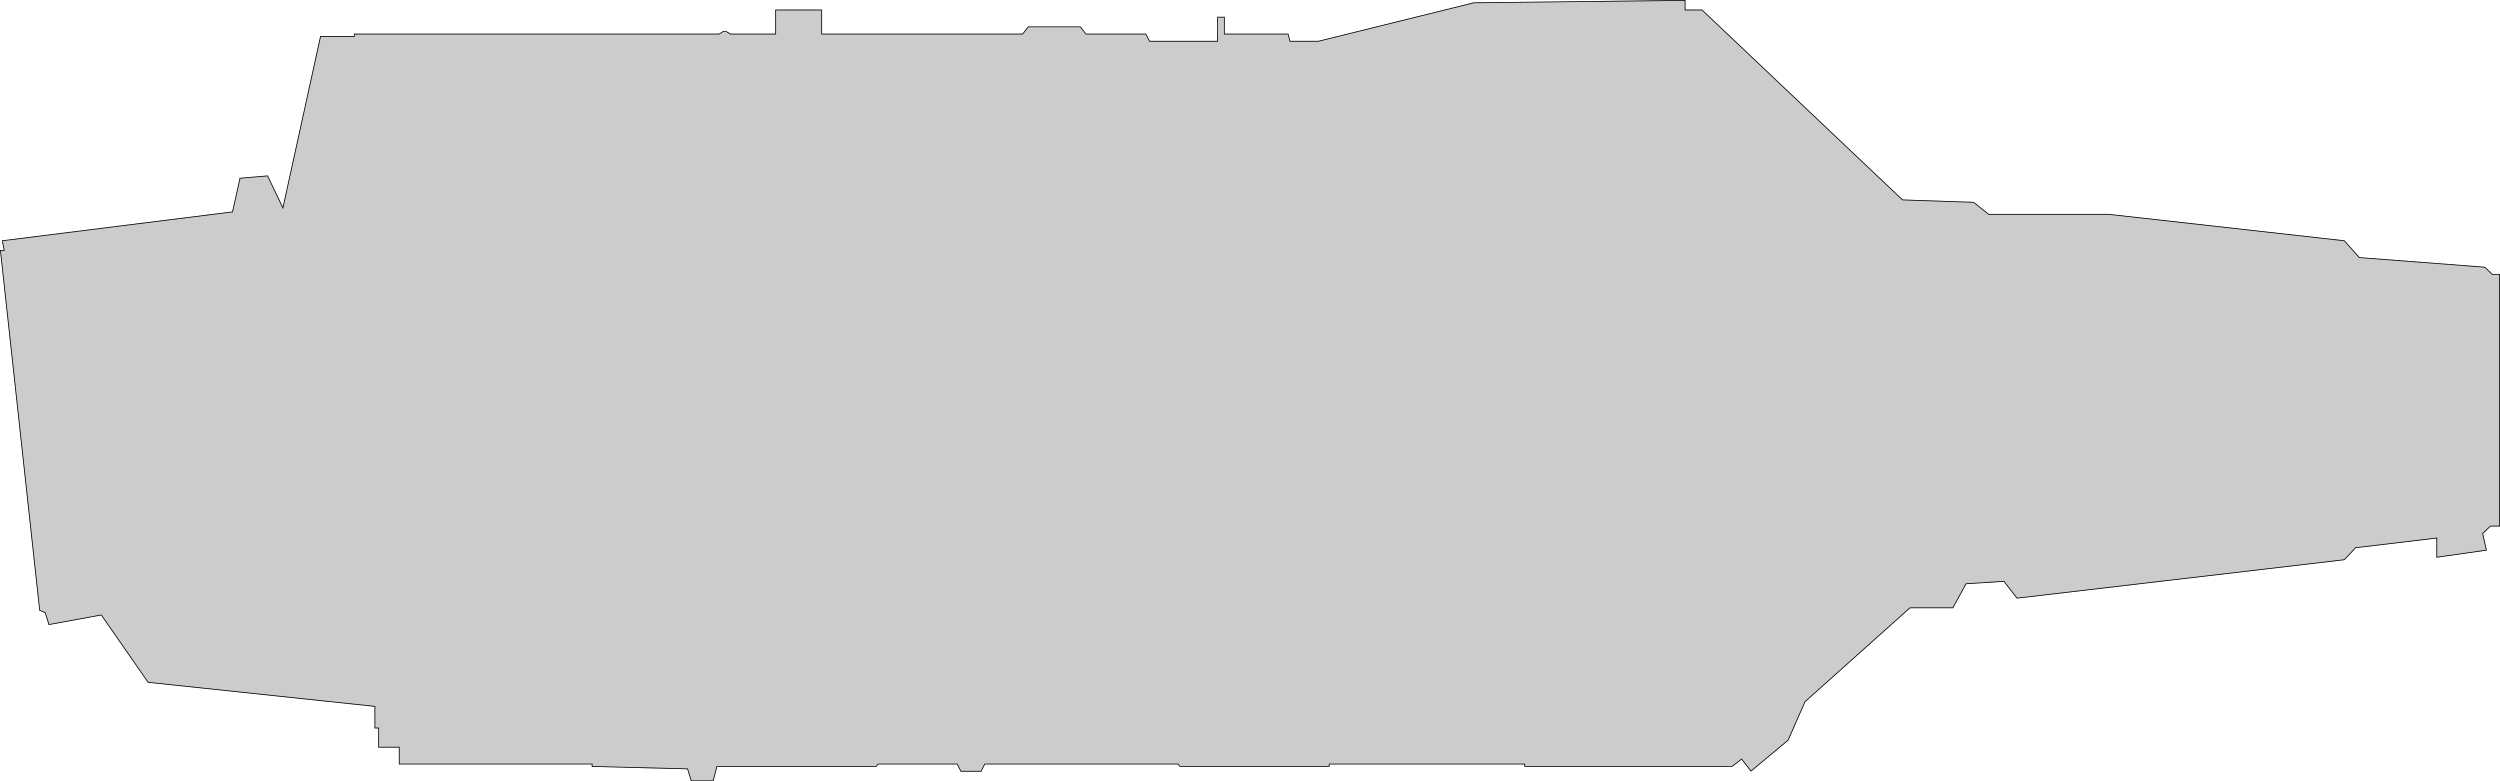 <?xml version="1.0" encoding="UTF-8"?>
<svg width="800"
    height="250"
    version="1.1"
    xmlns="http://www.w3.org/2000/svg"
    xmlns:xlink="http://www.w3.org/1999/xlink">
    <defs>
        <clipPath id="clipPath35">
            <use
                width="100%"
                height="100%"
                xlink:href="#g31" />
        </clipPath>
    </defs>
    <!-- <polygon points="13.4615730337079,-15.5805243445693 13.710861423221,-14.5833707865169 13.212284644194801,-14.5833707865169 18.447340823970002,22.8098876404494 19.1952059925094,23.0591760299626 19.6937827715356,24.3056179775281 26.6738576779026,23.308464419475698 32.9060674157303,30.2885393258427 63.069962546816505,32.7814232209738 63.069962546816505,35.0250187265918 63.5685393258427,35.0250187265918 63.5685393258427,37.0193258426966 66.3107116104869,37.0193258426966 66.3107116104869,38.7643445692884 91.9874157303371,38.7643445692884 91.9874157303371,39.0136329588015 104.701123595506,39.2629213483146 105.199700374532,40.5093632958802 108.191161048689,40.5093632958802 108.689737827715,39.0136329588015 129.87925093633,39.0136329588015 130.128539325843,38.7643445692884 140.598651685393,38.7643445692884 141.097228464419,39.5122097378277 143.839400749064,39.5122097378277 144.33797752809002,38.7643445692884 170.01468164794,38.7643445692884 170.263970037453,39.0136329588015 190.207041198502,39.0136329588015 190.207041198502,38.7643445692884 216.133033707865,38.7643445692884 216.133033707865,39.0136329588015 243.80404494382,39.0136329588015 245.05048689138602,38.2657677902622 246.296928838951,39.5122097378277 251.282696629213,36.271460674157304 253.52629213483098,32.2828464419476 267.486441947566,22.5605992509363 273.220074906367,22.5605992509363 274.965093632959,20.067715355805202 279.950861423221,19.8184269662921 281.69588014981304,21.5634456928839 325.321348314607,17.5748314606742 326.817078651685,16.3283895131086 337.53647940074904,15.3312359550562 337.53647940074904,17.3255430711611 344.26726591760297,16.5776779026217 343.76868913857703,14.8326591760299 344.765842696629,14.0847940074906 346.012284644195,14.0847940074906 346.012284644195,-12.090486891385801 345.015131086142,-12.090486891385801 344.01797752809,-12.8383520599251 327.315655430712,-13.8355056179775 325.321348314607,-15.5805243445693 293.911011235955,-18.3226966292135 277.95655430711605,-18.3226966292135 275.962247191011,-19.569138576779 266.489288389513,-19.8184269662921 239.81543071161101,-39.5122097378277 237.571835205993,-39.5122097378277 237.571835205993,-40.50936329588011 209.402247191011,-40.260074906367 188.71131086142302,-36.271460674157304 184.971985018727,-36.271460674157304 184.722696629213,-37.0193258426966 176.24689138576798,-37.0193258426966 176.24689138576798,-38.7643445692884 175.249737827715,-38.7643445692884 175.249737827715,-36.271460674157304 166.52464419475703,-36.271460674157304 166.27535580524298,-36.271460674157304 165.776779026217,-37.0193258426966 157.79955056179801,-37.0193258426966 157.051685393258,-37.767191011236 150.07161048689102,-37.767191011236 149.32374531835202,-37.0193258426966 122.64988764044901,-37.0193258426966 122.64988764044901,-39.5122097378277 116.417677902622,-39.5122097378277 116.417677902622,-37.0193258426966 110.434756554307,-37.0193258426966 109.93617977528099,-37.2686142322097 109.437602996255,-37.2686142322097 108.939026217228,-37.0193258426966 60.3277902621723,-37.0193258426966 60.3277902621723,-36.7700374531835 55.8405992509363,-36.7700374531835 50.8548314606742,-19.070561797752802 48.8605243445693,-22.311310861423202 45.1211985018727,-22.0620224719101 44.1240449438202,-18.5719850187266"
   style="fill:#cccccc;
   stroke:#000000;stroke-width:1"/> -->
    <g
        transform="matrix(.5 0 0 .5 -.001 .001)"
        clip-path="url(#clipPath35)">
        <g id="g31">
            <polygon
                points="691.54 16.921 657.98 16.921 654.38 21.536 526.14 21.536 526.14 6.152 496.18 6.152 496.18 21.536 467.42 21.536 465.02 19.998 462.62 19.998 460.23 21.536 226.52 21.536 226.52 23.075 204.95 23.075 180.98 132.31 171.39 112.31 153.41 113.84 148.62 135.38 1.2 153.85 2.398 160 0.001 160 25.17 390.77 28.765 392.31 31.162 400 64.72 393.85 94.683 436.92 239.7 452.31 239.7 466.16 242.1 466.16 242.1 478.46 255.28 478.46 255.28 489.23 378.73 489.23 378.73 490.77 439.85 492.31 442.25 500 456.63 500 459.03 490.77 560.9 490.77 562.1 489.23 612.44 489.23 614.83 493.85 628.02 493.85 630.41 489.23 753.86 489.23 755.06 490.77 850.94 490.77 850.94 489.23 975.58 489.23 975.58 490.77 1108.6 490.77 1114.6 486.16 1120.6 493.85 1144.6 473.85 1155.4 449.23 1222.5 389.23 1250 389.23 1258.4 373.85 1282.4 372.31 1290.8 383.08 1500.5 358.46 1507.7 350.77 1559.3 344.62 1559.3 356.92 1591.6 352.31 1589.2 341.54 1594 336.92 1600 336.92 1600 175.38 1595.2 175.38 1590.4 170.77 1510.1 164.61 1500.5 153.85 1349.5 136.92 1272.8 136.92 1263.2 129.23 1217.7 127.69 1089.4 6.152 1078.7 6.152 1078.7 -0.002 943.22 1.536 843.75 26.152 825.77 26.152 824.57 21.536 783.82 21.536 783.82 10.767 779.03 10.767 779.03 26.152 737.08 26.152 735.88 26.152 733.48 21.536 695.13 21.536"
                fill="#ccc"
                stroke="#000" />
        </g>
    </g>
</svg>
